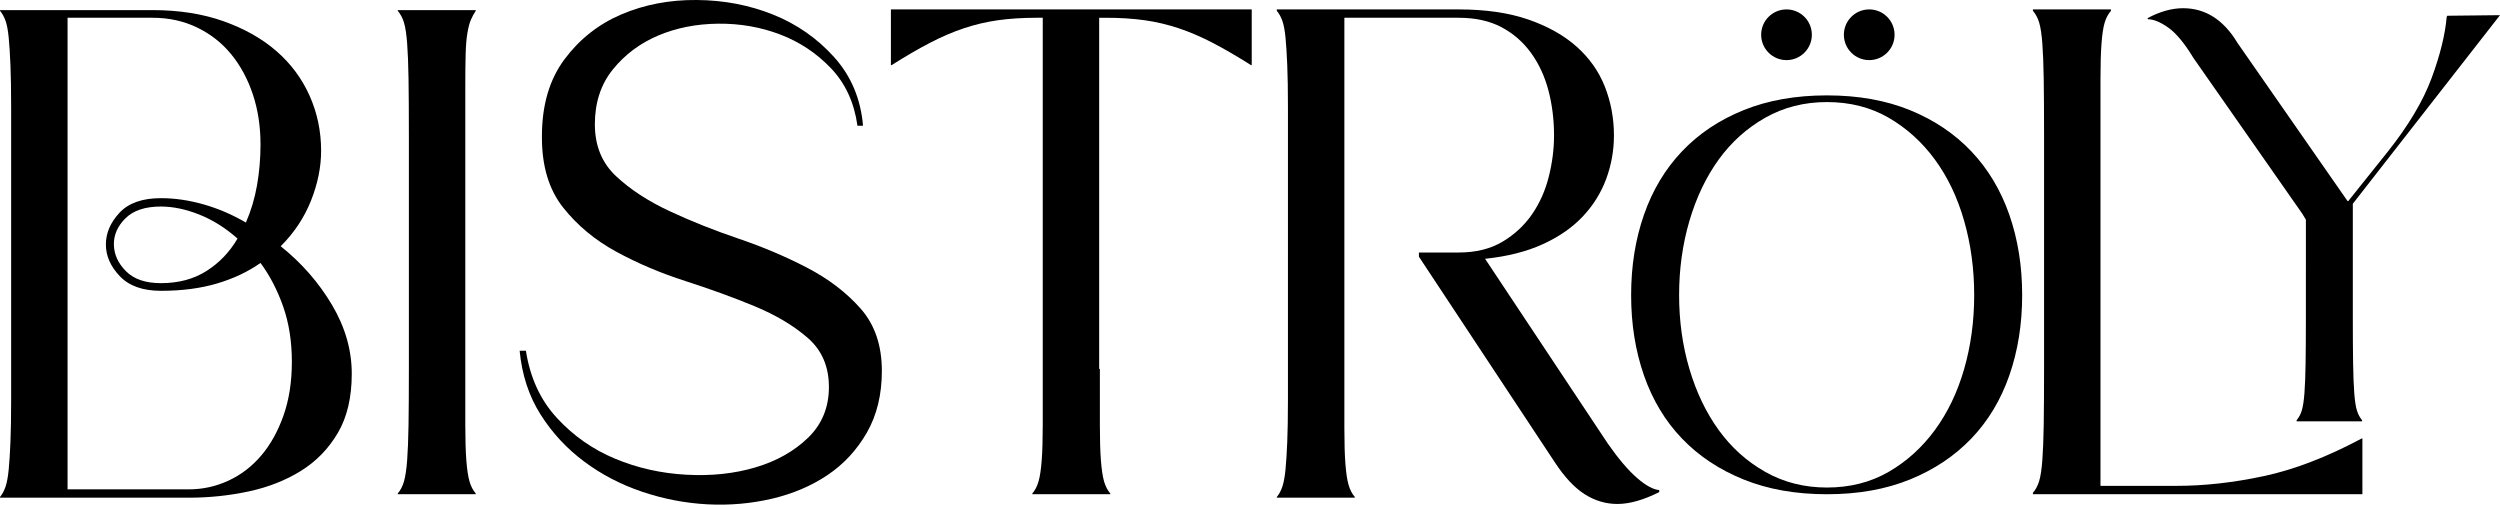<?xml version="1.0" encoding="utf-8"?>
<!-- Generator: Adobe Illustrator 15.1.0, SVG Export Plug-In . SVG Version: 6.00 Build 0)  -->
<!DOCTYPE svg PUBLIC "-//W3C//DTD SVG 1.1//EN" "http://www.w3.org/Graphics/SVG/1.1/DTD/svg11.dtd">
<svg version="1.1" id="Layer_1" xmlns="http://www.w3.org/2000/svg" xmlns:xlink="http://www.w3.org/1999/xlink" x="0px" y="0px"
	 width="531.177px" height="107.224px" viewBox="0 0 531.177 107.224" enable-background="new 0 0 531.177 107.224"
	 xml:space="preserve">
<path d="M59.644,52.319c4.44,3.552,8.066,7.696,10.878,12.432c2.812,4.736,4.218,9.62,4.218,14.652s-0.987,9.227-2.96,12.58
	c-1.975,3.355-4.588,6.045-7.844,8.066c-3.256,2.023-6.956,3.477-11.1,4.365c-4.144,0.889-8.387,1.332-12.728,1.332H0v-0.148
	c0.493-0.592,0.888-1.332,1.184-2.219c0.296-0.889,0.518-2.096,0.666-3.627c0.148-1.528,0.271-3.478,0.37-5.846
	c0.097-2.367,0.148-5.377,0.148-9.027V22.867c0-3.649-0.051-6.66-0.148-9.028c-0.1-2.368-0.222-4.315-0.37-5.846
	C1.702,6.465,1.48,5.281,1.184,4.441C0.888,3.604,0.493,2.887,0,2.295V2.147h32.412c5.624,0,10.656,0.791,15.096,2.368
	c4.44,1.58,8.188,3.7,11.248,6.364c3.057,2.664,5.402,5.823,7.03,9.472c1.628,3.651,2.442,7.548,2.442,11.692
	c0,3.455-0.717,6.981-2.146,10.582C64.651,46.228,62.505,49.459,59.644,52.319z M40.108,103.972c2.96,0,5.772-0.615,8.436-1.851
	c2.664-1.232,4.981-3.009,6.956-5.327c1.973-2.318,3.552-5.155,4.736-8.511c1.184-3.353,1.776-7.152,1.776-11.396
	c0-4.341-0.618-8.263-1.85-11.767c-1.235-3.501-2.837-6.586-4.81-9.25c-2.664,1.875-5.749,3.33-9.25,4.366
	c-3.503,1.036-7.474,1.554-11.914,1.554c-3.848,0-6.759-1.036-8.732-3.108c-1.975-2.072-2.96-4.315-2.96-6.734
	c0-2.417,0.962-4.662,2.886-6.734c1.924-2.072,4.858-3.108,8.806-3.108c2.96,0,5.994,0.444,9.102,1.332
	c3.108,0.888,6.091,2.171,8.954,3.848c1.084-2.465,1.873-5.106,2.368-7.918c0.492-2.812,0.74-5.698,0.74-8.658
	c0-3.848-0.543-7.4-1.628-10.656c-1.087-3.256-2.615-6.091-4.588-8.51c-1.975-2.417-4.392-4.315-7.252-5.698
	c-2.863-1.38-6.02-2.072-9.472-2.072H14.356v100.196H40.108z M50.468,50.691c-2.567-2.269-5.28-3.971-8.14-5.106
	c-2.863-1.133-5.575-1.702-8.14-1.702c-3.355,0-5.871,0.839-7.548,2.516c-1.679,1.679-2.493,3.552-2.442,5.624
	c0.048,2.072,0.911,3.947,2.59,5.624c1.677,1.679,4.144,2.516,7.4,2.516c3.749,0,6.979-0.862,9.694-2.59
	C46.595,55.848,48.789,53.554,50.468,50.691z"/>
<path d="M98.863,78.367c0,4.835,0,8.806,0,11.914s0.074,5.624,0.222,7.548s0.37,3.404,0.666,4.44s0.74,1.901,1.332,2.589v0.148
	H84.507v-0.148c0.592-0.688,1.036-1.553,1.332-2.589c0.296-1.036,0.518-2.517,0.666-4.44s0.245-4.439,0.296-7.548
	c0.048-3.108,0.074-7.079,0.074-11.914v-49.58c0-4.932-0.025-8.954-0.074-12.062c-0.051-3.108-0.148-5.624-0.296-7.548
	c-0.148-1.924-0.37-3.378-0.666-4.366c-0.296-0.985-0.74-1.825-1.332-2.516V2.147h16.576v0.148c-0.396,0.592-0.74,1.235-1.036,1.924
	c-0.296,0.691-0.543,1.628-0.74,2.812c-0.199,1.184-0.321,2.664-0.37,4.44c-0.051,1.776-0.074,3.996-0.074,6.66V78.367z"/>
<path d="M126.391,26.419c0,4.54,1.503,8.214,4.514,11.026c3.009,2.812,6.783,5.279,11.322,7.4c4.538,2.123,9.421,4.07,14.652,5.846
	c5.229,1.776,10.112,3.848,14.652,6.216c4.537,2.368,8.311,5.254,11.322,8.658c3.008,3.404,4.514,7.82,4.514,13.246
	c0,5.031-1.062,9.398-3.182,13.098c-2.123,3.7-4.909,6.711-8.362,9.028c-3.455,2.319-7.4,3.995-11.84,5.032
	c-4.44,1.035-9.005,1.43-13.69,1.184c-4.688-0.248-9.301-1.135-13.838-2.664c-4.539-1.529-8.658-3.674-12.358-6.438
	c-3.7-2.762-6.785-6.092-9.25-9.99c-2.467-3.896-3.947-8.41-4.44-13.542h1.332c0.888,5.724,3.083,10.485,6.586,14.282
	c3.501,3.799,7.622,6.686,12.358,8.658c4.736,1.975,9.768,3.107,15.096,3.403s10.235-0.222,14.726-1.554
	c4.488-1.332,8.214-3.428,11.174-6.29c2.96-2.86,4.44-6.462,4.44-10.804c0-4.341-1.505-7.818-4.514-10.435
	c-3.011-2.613-6.785-4.858-11.322-6.734c-4.54-1.873-9.423-3.649-14.652-5.328c-5.231-1.676-10.115-3.749-14.652-6.216
	c-4.54-2.465-8.313-5.599-11.322-9.398c-3.011-3.797-4.514-8.755-4.514-14.874v-0.296c0-6.609,1.603-12.062,4.81-16.354
	c3.205-4.292,7.252-7.474,12.136-9.546c4.884-2.072,10.212-3.083,15.984-3.034c5.772,0.051,11.174,1.087,16.206,3.108
	c5.032,2.023,9.347,5.032,12.95,9.028c3.601,3.996,5.647,8.857,6.142,14.578h-1.184c-0.692-4.933-2.567-9.002-5.624-12.21
	c-3.06-3.205-6.66-5.599-10.804-7.178c-4.144-1.577-8.536-2.342-13.172-2.294c-4.639,0.051-8.88,0.888-12.728,2.516
	s-7.056,4.021-9.62,7.178C127.672,17.886,126.391,21.783,126.391,26.419z"/>
<path d="M265.955,2v11.84h-0.148c-2.96-1.873-5.675-3.453-8.14-4.736c-2.468-1.281-4.884-2.317-7.252-3.108
	c-2.368-0.789-4.787-1.355-7.252-1.702c-2.467-0.345-5.18-0.518-8.14-0.518h-1.48v74.592h0.148c0,4.835,0,8.806,0,11.914
	s0.074,5.624,0.222,7.548s0.37,3.404,0.666,4.44c0.296,1.036,0.74,1.901,1.332,2.589v0.148h-16.576v-0.148
	c0.592-0.688,1.036-1.553,1.332-2.589c0.296-1.036,0.518-2.517,0.666-4.44c0.148-1.924,0.222-4.439,0.222-7.548s0-7.079,0-11.914
	V3.775h-1.332c-2.96,0-5.675,0.173-8.14,0.518c-2.468,0.347-4.884,0.913-7.252,1.702c-2.368,0.791-4.787,1.827-7.252,3.108
	c-2.467,1.283-5.18,2.863-8.14,4.736h-0.148V2H265.955z"/>
<path d="M352.535,104.563c-3.355,1.676-6.315,2.516-8.88,2.516c-2.468,0-4.787-0.691-6.956-2.072
	c-2.171-1.381-4.292-3.648-6.364-6.808l-28.859-43.66v-0.888h8.436c3.649,0,6.758-0.763,9.324-2.294
	c2.564-1.529,4.662-3.478,6.29-5.846c1.628-2.368,2.812-5.032,3.552-7.992c0.74-2.96,1.11-5.869,1.11-8.732
	c0-3.353-0.396-6.535-1.185-9.546c-0.79-3.008-2.023-5.672-3.699-7.992c-1.68-2.317-3.774-4.144-6.29-5.476
	c-2.517-1.332-5.551-1.998-9.103-1.998H285.64v75.332c0,4.835,0,8.806,0,11.914s0.073,5.624,0.222,7.548s0.37,3.404,0.666,4.439
	c0.296,1.037,0.74,1.902,1.332,2.59v0.148h-16.576v-0.148c0.493-0.592,0.888-1.332,1.184-2.219c0.296-0.889,0.518-2.096,0.666-3.627
	c0.148-1.528,0.271-3.478,0.37-5.846c0.097-2.367,0.148-5.377,0.148-9.027V22.867c0-3.649-0.051-6.66-0.148-9.028
	c-0.1-2.368-0.222-4.315-0.37-5.846c-0.148-1.528-0.37-2.712-0.666-3.552c-0.296-0.837-0.691-1.554-1.184-2.146V2h38.628
	c5.722,0,10.656,0.717,14.8,2.146c4.145,1.431,7.571,3.355,10.286,5.772c2.713,2.419,4.711,5.254,5.994,8.51
	c1.281,3.256,1.924,6.711,1.924,10.36c0,3.159-0.543,6.216-1.628,9.176c-1.087,2.96-2.737,5.624-4.958,7.992
	c-2.22,2.368-5.058,4.343-8.51,5.92c-3.455,1.579-7.548,2.615-12.284,3.108l26.048,39.22c2.269,3.257,4.341,5.698,6.217,7.326
	c1.873,1.628,3.452,2.493,4.735,2.591V104.563z"/>
<path d="M501.94,93.167v11.84h-70.004v-0.295c0.592-0.689,1.036-1.529,1.332-2.517c0.296-0.985,0.518-2.442,0.666-4.366
	c0.147-1.924,0.245-4.439,0.296-7.548c0.048-3.108,0.074-7.127,0.074-12.062V28.787c0-4.932-0.026-8.954-0.074-12.062
	c-0.051-3.108-0.148-5.624-0.296-7.548c-0.148-1.924-0.37-3.378-0.666-4.366c-0.296-0.985-0.74-1.825-1.332-2.516V2h16.576v0.296
	c-0.593,0.691-1.036,1.531-1.332,2.516c-0.297,0.987-0.519,2.442-0.666,4.366c-0.148,1.924-0.223,4.44-0.223,7.548
	c0,3.108,0,7.13,0,12.062v74.444h16.132c5.92,0,12.111-0.689,18.574-2.072c6.461-1.381,13.395-4.045,20.794-7.992H501.94z"/>
<path d="M388.169,20.266c6.637,0,12.521,1.048,17.659,3.141c5.135,2.095,9.481,5.019,13.037,8.771
	c3.556,3.754,6.241,8.237,8.059,13.452c1.817,5.215,2.727,10.904,2.727,17.067s-0.909,11.853-2.727,17.067
	c-1.817,5.215-4.503,9.68-8.059,13.393c-3.556,3.715-7.902,6.619-13.037,8.711c-5.138,2.095-11.022,3.141-17.659,3.141
	c-6.638,0-12.545-1.046-17.719-3.141c-5.177-2.092-9.541-4.996-13.097-8.711c-3.556-3.713-6.242-8.178-8.059-13.393
	c-1.819-5.214-2.727-10.904-2.727-17.067s0.907-11.852,2.727-17.067c1.816-5.214,4.503-9.698,8.059-13.452
	c3.556-3.752,7.92-6.676,13.097-8.771C375.624,21.314,381.531,20.266,388.169,20.266z M388.169,103.585
	c4.897,0,9.263-1.106,13.096-3.319c3.832-2.211,7.111-5.174,9.838-8.889c2.726-3.713,4.8-8.04,6.222-12.978
	c1.422-4.938,2.133-10.172,2.133-15.704c0-5.529-0.711-10.785-2.133-15.763c-1.422-4.978-3.496-9.322-6.222-13.038
	c-2.727-3.713-6.006-6.676-9.838-8.889c-3.833-2.211-8.198-3.319-13.096-3.319c-4.82,0-9.186,1.108-13.097,3.319
	c-3.911,2.213-7.211,5.176-9.896,8.889c-2.687,3.715-4.762,8.06-6.223,13.038c-1.463,4.978-2.192,10.233-2.192,15.763
	c0,5.532,0.729,10.767,2.192,15.704c1.461,4.938,3.536,9.265,6.223,12.978c2.686,3.714,5.985,6.678,9.896,8.889
	C378.983,102.479,383.349,103.585,388.169,103.585z"/>
<path d="M499.905,67.207c0,4.11,0.021,7.459,0.063,10.048c0.04,2.59,0.123,4.687,0.246,6.289c0.123,1.602,0.308,2.813,0.554,3.634
	c0.246,0.824,0.616,1.522,1.108,2.097v0.247h-13.911v-0.247c0.492-0.573,0.861-1.272,1.108-2.092c0.245-0.82,0.43-2.032,0.554-3.632
	c0.122-1.601,0.203-3.694,0.245-6.278c0.042-2.586,0.063-5.929,0.063-10.034v0.124V46.68l-0.739-1.231l-23.144-33.116
	c-1.89-3.119-3.674-5.273-5.355-6.464c-1.684-1.188-3.14-1.785-4.371-1.785V3.838c2.626-1.395,5.129-2.093,7.51-2.093
	c4.76,0,8.618,2.462,11.572,7.387l23.391,33.609h0.124l8.37-10.464c4.433-5.581,7.551-10.813,9.357-15.697
	c1.805-4.882,2.872-9.212,3.201-12.988l0.122-0.246l11.204-0.124l-31.271,40.068V67.207z"/>
<g>
	<circle cx="379.58" cy="7.386" r="5.386"/>
	<circle cx="397.156" cy="7.386" r="5.386"/>
</g>
</svg>
